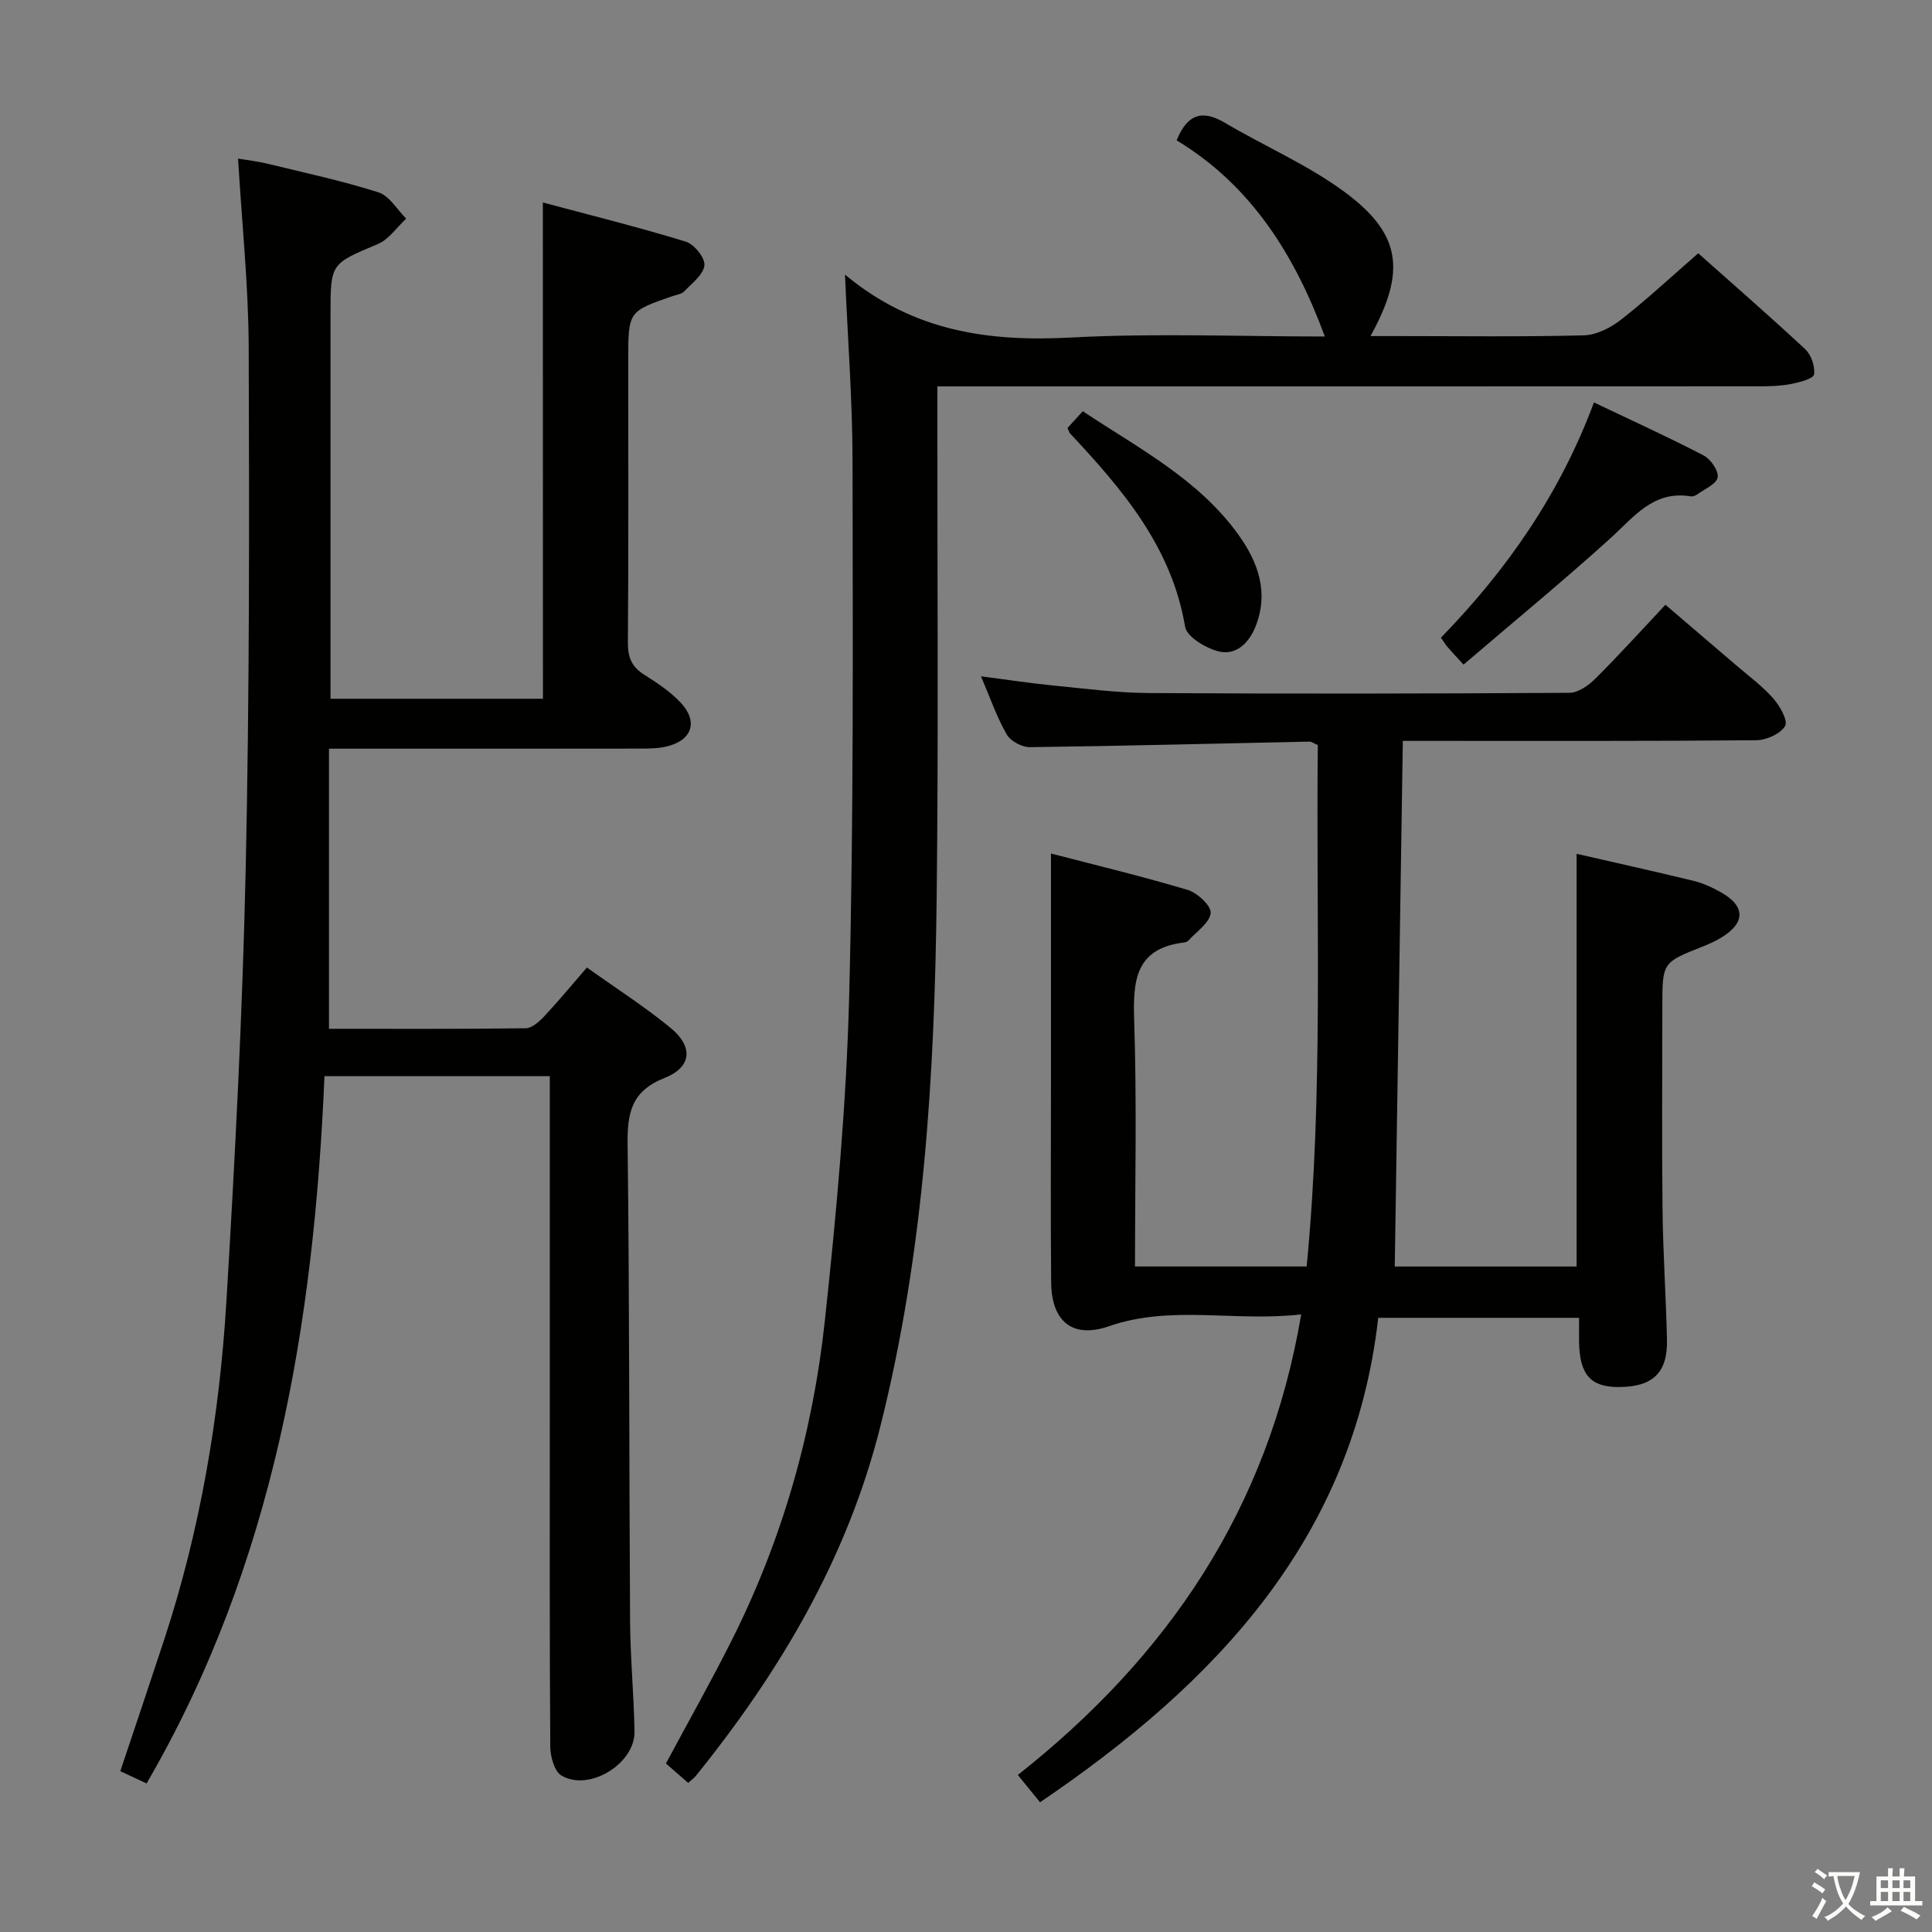 <svg enable-background="new 0 0 400 400" viewBox="0 0 400 400" xmlns="http://www.w3.org/2000/svg"><rect x="0" y="0" width="400" height="400" fill="#808080" stroke="none"/><path d="m377.9 391.2c-.2.3-.4.5-.6.8-.7-.6-1.4-1-2.2-1.5.2-.3.4-.5.5-.8.6.4 1.4.8 2.3 1.5zm-1.8 6.1c-.2-.2-.5-.4-.9-.6.4-.6.8-1.2 1.2-1.9s.7-1.3.9-1.9c.3.3.5.5.8.7-.7 1.3-1.4 2.6-2 3.7zm2.2-9c-.3.3-.5.5-.6.8-.6-.6-1.3-1.1-2-1.5.3-.3.5-.5.6-.7.6.5 1.3.9 2 1.4zm.3.2v-.9h2 4.5c-.3 1.3-.6 2.5-1 3.6s-.9 2.1-1.4 3c.4.5 1 1 1.6 1.4s1.2.8 1.9 1.1c-.3.2-.5.4-.8.8-.4-.3-1-.7-1.6-1.2s-1.2-1.1-1.6-1.6c-.5.6-1.1 1.1-1.7 1.6s-1.4.9-2.1 1.4c-.1-.3-.3-.5-.7-.8.6-.2 1.2-.5 1.9-1s1.4-1.1 2-1.8c-.5-.8-.9-1.6-1.2-2.5s-.6-2-.8-3.2c-.4.1-.7.1-1 .1zm2.5 2.7c.3 1 .7 1.7 1 2.2.3-.5.6-1.1 1-2s.6-1.9.9-3h-3.2-.4c.1.9.3 1.8.7 2.8z" fill="#fbfcfa"/><path d="m396.5 388.5v1.5 3.6h1.5v.9c-.4 0-1 0-1.7 0h-7.9c-.5 0-.9 0-1.2 0v-.9h1.3v-3.5c0-.7 0-1.2 0-1.6h2.4c0-.8 0-1.4 0-1.7h1c0 .3-.1.8-.1 1.7h1.5c0-.8 0-1.4 0-1.7h1c0 .3-.1.9-.1 1.7zm-8.2 9.2c-.2-.3-.5-.5-.8-.8.8-.3 1.4-.6 1.9-.9s1-.7 1.4-1.1c.3.3.6.5.9.8-1.6 1-2.8 1.6-3.4 2zm2.6-6.8v-1.6h-1.5v1.6zm0 2.7v-1.9h-1.5v1.9zm2.4-2.7v-1.6h-1.5v1.6zm0 2.7v-1.9h-1.5v1.9zm.2 2 .7-.8c.4.2.9.5 1.6.8s1.3.7 1.8 1c-.3.3-.5.5-.8.8-.4-.3-1.5-1-3.3-1.8zm2-4.7v-1.6h-1.4v1.6zm0 2.7v-1.9h-1.4v1.9z" fill="#fbfcfa"/><g fill="#010100"><path d="m112.39 41.92c9.94 2.66 19.84 5.12 29.58 8.1 1.74.53 4.03 3.36 3.87 4.91-.19 1.93-2.58 3.7-4.17 5.39-.51.55-1.49.68-2.27.94-9.33 3.19-9.33 3.19-9.33 13.33 0 19.5.07 39-.07 58.5-.02 3.01.8 4.96 3.33 6.57 2.66 1.68 5.37 3.47 7.52 5.73 3.78 3.98 2.49 7.87-2.83 9.16-1.75.42-3.62.44-5.44.44-19.33.03-38.66.02-58 .02-1.82 0-3.64 0-6.47 0v57.99c13.17 0 26.95.07 40.72-.11 1.33-.02 2.87-1.42 3.92-2.55 2.94-3.14 5.67-6.46 8.76-10.03 6.01 4.29 11.92 8.07 17.3 12.48 4.75 3.9 4.46 8.13-1.22 10.39-6.97 2.76-7.73 7.35-7.65 13.88.4 32.82.3 65.66.51 98.48.05 7.65.78 15.29.92 22.94.12 6.68-9.4 12.53-15.14 9.12-1.46-.87-2.28-3.9-2.3-5.95-.16-22.5-.1-45-.1-67.5 0-21.83 0-43.66 0-65.5 0-1.82 0-3.63 0-5.85-15.57 0-30.81 0-46.65 0-2.18 51.22-10.4 100.98-36.83 146.44-1.91-.89-3.52-1.64-5.44-2.54 3.07-9.18 6.13-18.23 9.11-27.3 7.45-22.71 11.41-46.13 12.85-69.89 1.8-29.87 3.34-59.78 4-89.7.79-35.97.75-71.96.62-107.94-.05-12.77-1.4-25.54-2.2-39.03 2 .34 4.02.55 5.98 1.03 7.73 1.88 15.53 3.55 23.1 5.96 2.26.72 3.84 3.56 5.73 5.44-1.94 1.79-3.58 4.28-5.86 5.25-9.74 4.12-9.81 3.95-9.81 14.49v73.5 6.16h43.98c-.02-33.97-.02-67.84-.02-102.75z"/><path d="m326.42 176.77c8.15 1.87 16.23 3.66 24.26 5.61 1.91.47 3.78 1.34 5.51 2.3 5.27 2.91 5.25 6.44 0 9.55-1.14.67-2.37 1.23-3.6 1.72-8.41 3.31-8.42 3.3-8.42 12.47 0 14-.12 28 .04 41.99.1 8.98.71 17.95.92 26.92.16 6.94-2.97 9.86-10.13 9.84-5.73-.02-7.99-2.65-8.07-9.42-.02-1.49 0-2.98 0-4.91-13.65 0-27.02 0-41.58 0-5.18 45.65-33.62 75.62-70.02 100.3-1.55-1.91-3-3.68-4.6-5.65 31.07-24.54 51.86-55.08 58.67-95.36-13.79 1.59-26.91-2.03-39.83 2.46-7.47 2.59-11.86-.95-11.94-9.08-.13-13.5-.04-27-.04-40.49 0-15.92 0-31.84 0-48.31 8.91 2.32 18.68 4.66 28.29 7.53 2.02.6 4.94 3.33 4.78 4.8-.22 2.04-2.93 3.82-4.61 5.69-.2.23-.59.36-.9.4-10.13 1.22-10.61 7.93-10.33 16.27.56 16.8.17 33.63.17 50.81h35.54c3.49-36 1.91-72.05 2.31-107.95-.84-.36-1.3-.73-1.74-.72-19.29.4-38.58.91-57.87 1.15-1.64.02-4.01-1.25-4.8-2.63-2.05-3.56-3.4-7.53-5.33-12.04 5.4.7 10.18 1.44 14.99 1.91 6.61.65 13.24 1.52 19.87 1.56 28.99.17 57.99.13 86.98-.05 1.81-.01 3.96-1.53 5.36-2.93 4.83-4.8 9.4-9.87 14.51-15.3 4.95 4.23 9.7 8.28 14.44 12.35 2.65 2.28 5.51 4.38 7.82 6.97 1.4 1.57 3.16 4.65 2.52 5.77-.94 1.63-3.88 2.94-5.98 2.96-22.49.2-44.99.13-67.49.13-1.81 0-3.61 0-5.68 0-.56 36.43-1.11 72.46-1.67 108.83h37.65c0-28.57 0-56.81 0-85.45z"/><path d="m174.95 56.86c14.19 11.81 29.83 13.93 46.81 13.02 17.44-.93 34.96-.21 52.53-.21-6.17-16.78-15.23-31.29-30.68-40.61 2.24-5.53 5.36-6.37 9.99-3.64 8.14 4.82 16.99 8.62 24.57 14.17 11.92 8.72 13.05 16.45 5.58 29.99h5.17c13 0 26 .18 38.99-.15 2.63-.07 5.58-1.58 7.73-3.26 5.36-4.19 10.35-8.85 15.96-13.73 6.62 5.89 14.5 12.74 22.14 19.85 1.25 1.16 2.07 3.57 1.84 5.23-.12.87-2.91 1.61-4.59 1.95-2.09.42-4.28.51-6.43.51-54.67.03-109.33.02-163.99.02-1.97 0-3.93 0-6.5 0v5.73c-.02 33.33.24 66.66-.14 99.99-.43 36.94-2.62 73.72-11.71 109.78-6.86 27.21-20.74 50.59-38.14 72.16-.41.5-.96.89-1.6 1.47-1.57-1.37-3.05-2.66-4.61-4.02 4.63-8.62 9.34-16.97 13.64-25.53 10.48-20.85 16.79-43.07 19.27-66.17 2.4-22.29 4.45-44.69 5.03-67.09.95-36.95.74-73.93.7-110.9-.02-12.6-1-25.21-1.56-38.56z"/><path d="m303.01 137.6c-1.78-1.95-2.58-2.78-3.32-3.65-.42-.49-.75-1.05-1.36-1.93 13.67-14.02 24.66-29.82 31.68-48.7 7.92 3.78 15.43 7.19 22.73 10.99 1.45.76 3.11 3.18 2.88 4.53-.23 1.37-2.66 2.38-4.18 3.49-.38.28-.97.5-1.41.43-7.74-1.25-11.73 4.26-16.62 8.69-9.82 8.89-20.06 17.3-30.4 26.15z"/><path d="m221.01 88.61c.9-.99 1.87-2.05 3.17-3.47 11.53 7.67 23.88 14.01 32.18 25.51 4.16 5.77 6.41 12.07 3.54 19.17-1.36 3.36-4.05 5.95-7.62 5.04-2.66-.68-6.57-3.01-6.92-5.11-2.78-16.53-12.96-28.41-23.8-40-.22-.23-.29-.59-.55-1.14z"/></g></svg>